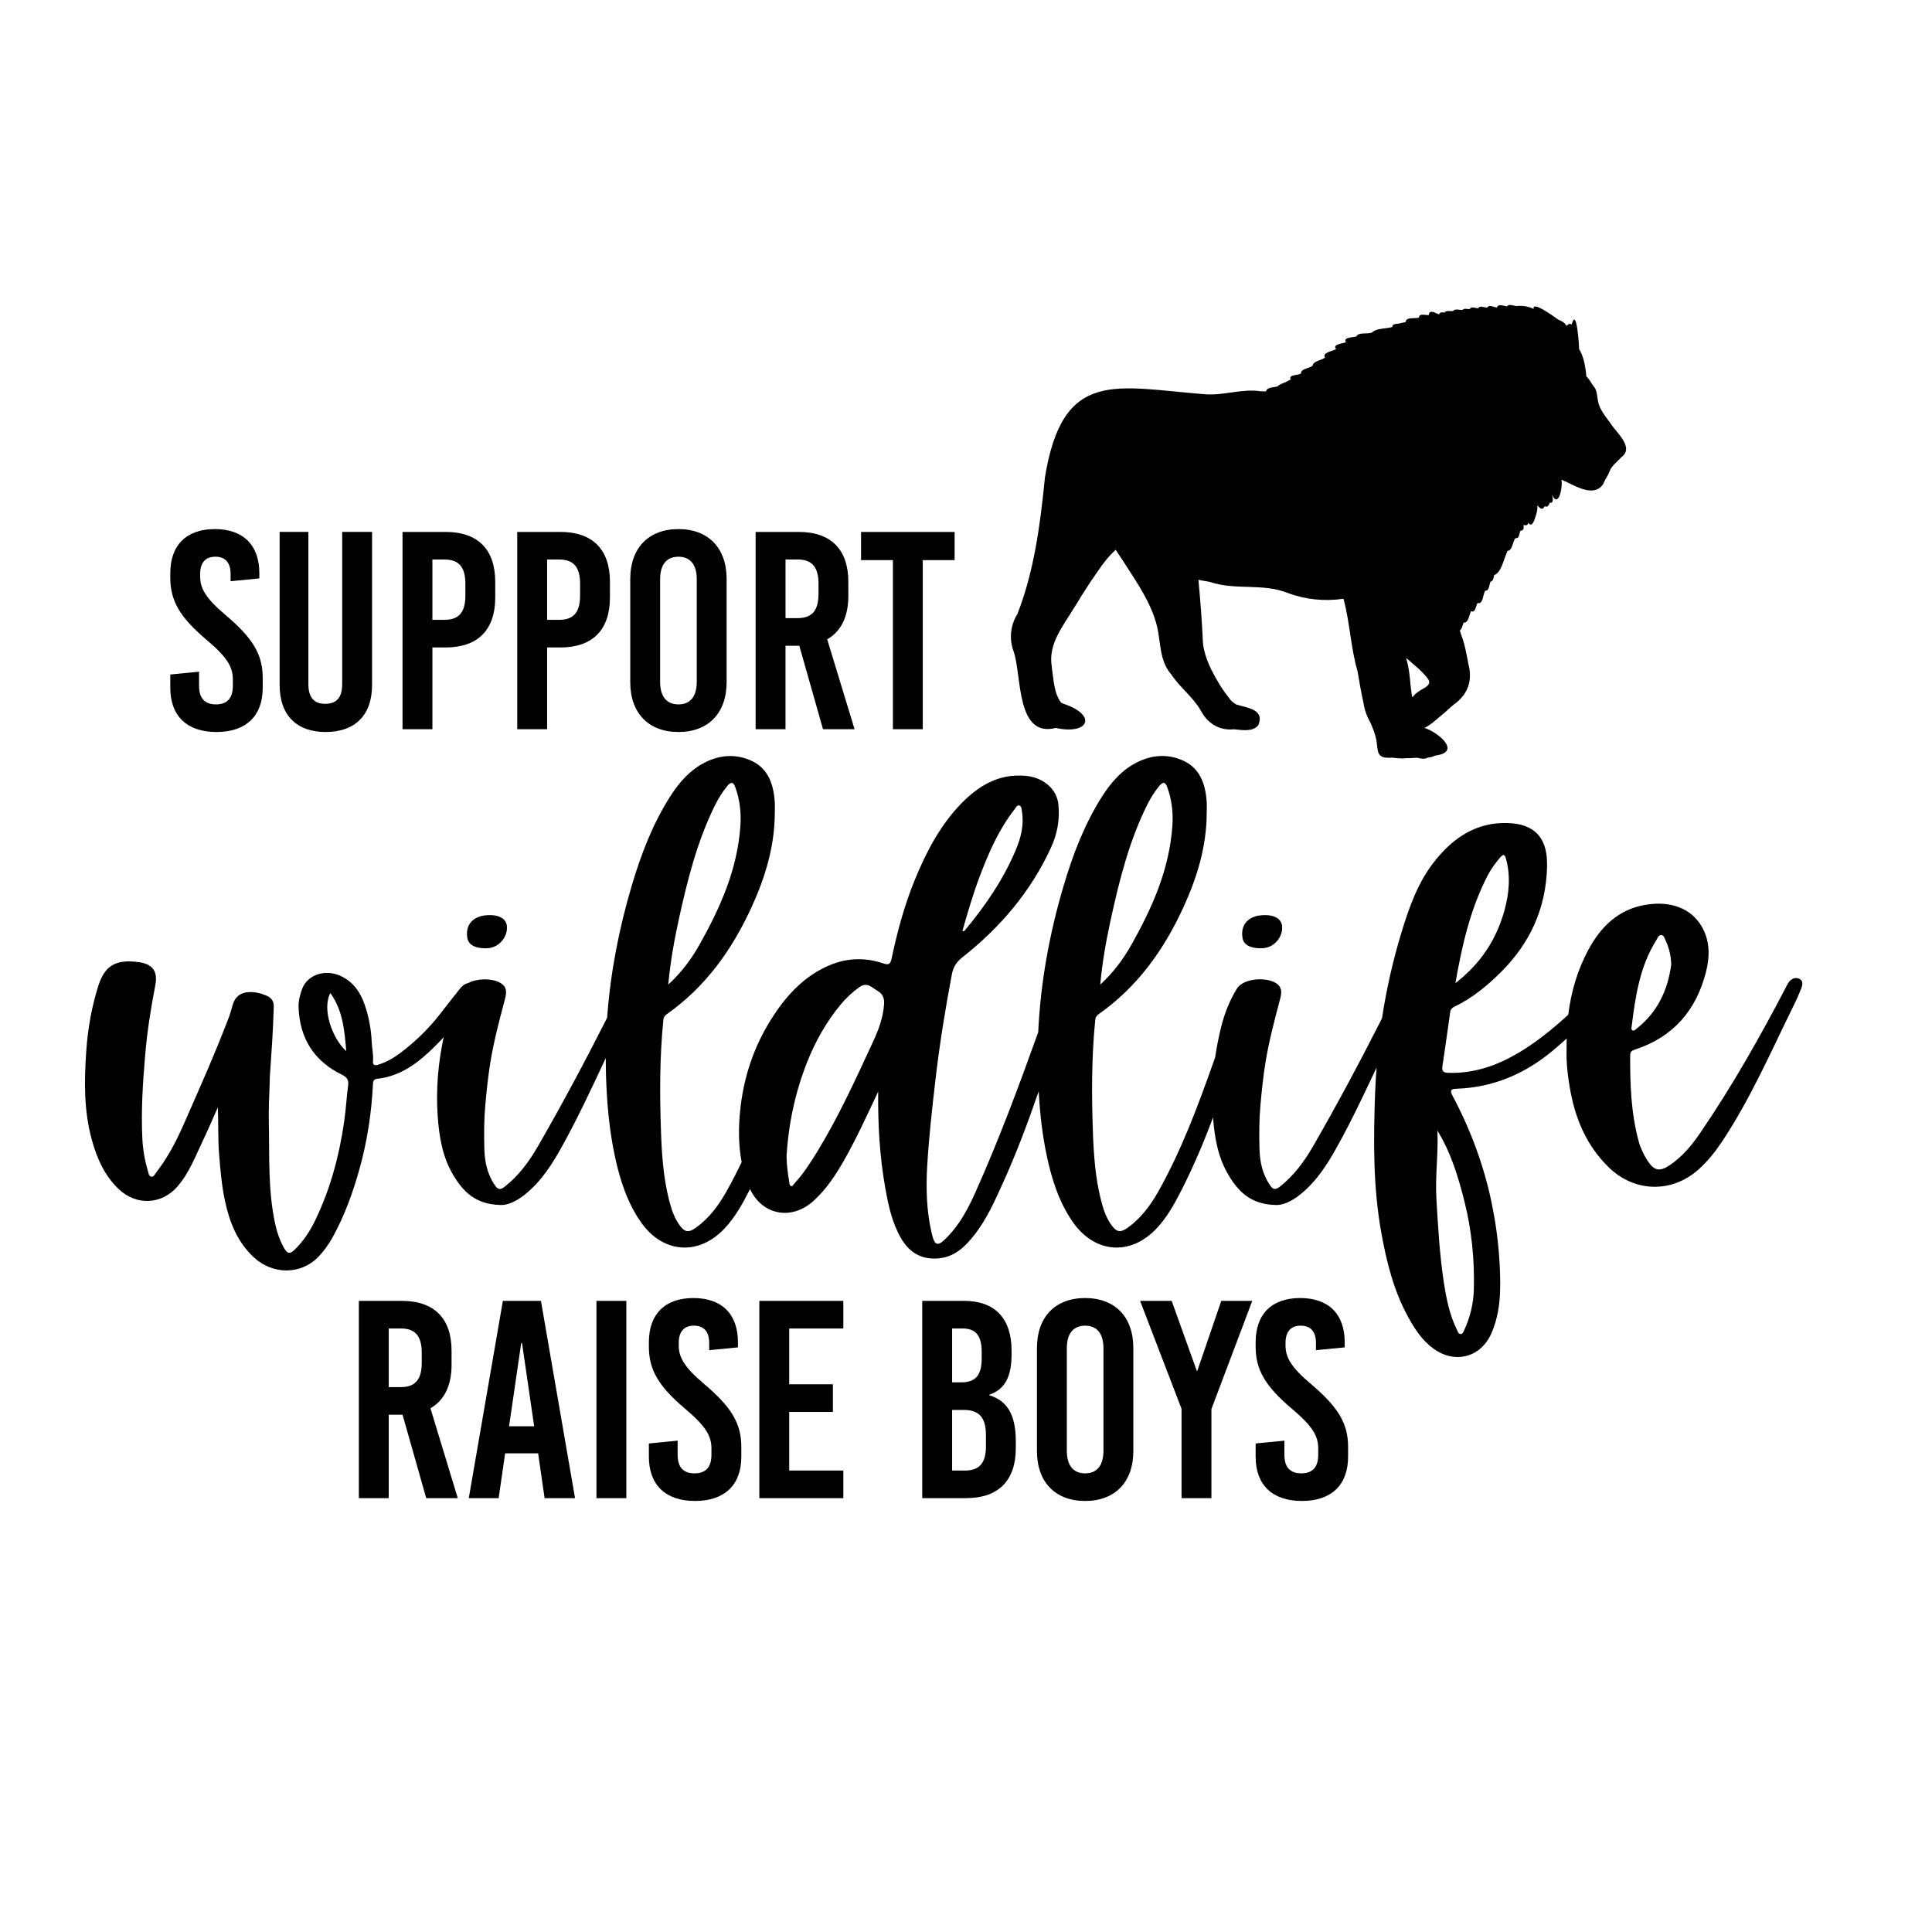 <?xml version="1.0" encoding="utf-8"?>
<!-- Generator: Adobe Illustrator 25.0.0, SVG Export Plug-In . SVG Version: 6.00 Build 0)  -->
<svg version="1.1" id="Layer_1" xmlns="http://www.w3.org/2000/svg" xmlns:xlink="http://www.w3.org/1999/xlink" x="0px" y="0px"
	 viewBox="0 0 864 864" style="enable-background:new 0 0 864 864;" xml:space="preserve">
<style type="text/css">
	.st0{fill:none;}
	.st1{fill:#010101;}
</style>
<g>
	<path d="M217.08,424.08c0.32-0.02,0.92-0.03,1.52-0.09c4.76-0.51,8.55-5.14,8.08-9.87c-0.33-3.31-3.55-5.13-8.69-4.85
		c-1.09,0.06-2.2,0.21-3.23,0.53c-4.52,1.41-6.58,4.96-5.75,9.74C209.5,422.42,212.38,424.1,217.08,424.08z"/>
	<path d="M563.75,424.08c0.32-0.02,0.92-0.03,1.52-0.09c4.76-0.51,8.55-5.14,8.08-9.87c-0.33-3.31-3.55-5.13-8.69-4.85
		c-1.09,0.06-2.2,0.21-3.23,0.53c-4.52,1.41-6.58,4.96-5.75,9.74C556.17,422.42,559.05,424.1,563.75,424.08z"/>
	<path d="M804.84,437.81c-1.52-0.84-3.17-0.38-4.4,0.86c-0.62,0.62-1.05,1.45-1.46,2.24c-11.71,22.52-24.2,44.59-38.52,65.57
		c-3.79,5.55-8.03,10.74-13.68,14.55c-4.61,3.12-7.11,2.58-10.11-2.14c-1.72-2.71-3.08-5.6-3.91-8.71
		c-3.37-12.55-3.81-25.38-3.74-38.26c0.01-1.69,0.92-2.15,2.27-2.59c17.03-5.6,27.27-17.54,31.62-34.63
		c1.75-6.89,1.85-13.93-1.89-20.35c-4.71-8.09-13.77-11.54-24.87-9.76c-12.38,1.99-20.32,9.87-25.91,20.31
		c-4.84,9.07-7.64,18.66-8.91,28.91c-7.57,6.88-15.49,13.33-24.54,18.33c-9,4.98-18.53,7.93-28.92,7.65
		c-1.87-0.05-3.18-0.4-2.85-2.69c1.19-8.17,2.4-16.35,3.52-24.53c0.18-1.32,0.91-1.9,1.94-2.39c8.03-3.89,14.8-9.48,21.04-15.74
		c12.8-12.86,19.81-28.27,20.32-46.51c0-0.6,0-1.2,0-1.8h0c-0.02-11.71-5.84-17.69-17.55-18.06c-13.97-0.44-24.2,6.43-32.53,16.82
		c-7.53,9.38-11.49,20.53-14.94,31.84c-3.88,12.71-6.79,25.61-8.78,38.65c-9.78,19.33-19.99,38.43-30.81,57.2
		c-3.94,6.84-8.62,13.22-14.97,18.17c-1.84,1.44-2.95,1.29-4.3-0.69c-3.41-4.99-4.58-10.63-4.72-16.44
		c-0.16-6.37-0.15-12.75,0.41-19.14c0.57-6.45,1.23-12.87,2.26-19.25c1.53-9.47,3.98-18.71,6.43-27.97c0.63-2.38,1.33-5.01-0.91-7
		c-3.91-3.49-15.2-3.16-18.3,1.9c-3.28,5.37-5.54,11.1-7.03,17.11c-1.11,4.48-2,8.97-2.66,13.49c-0.34,0.96-0.67,1.92-1.01,2.88
		c-6.96,19.68-14.28,39.19-24.49,57.31c-3.52,6.25-7.78,11.89-13.53,16.03c-3.47,2.5-5.21,2.06-7.67-1.53
		c-2.25-3.29-3.45-7.07-4.43-10.96c-2.49-9.92-3.21-20.13-3.56-30.25c-0.6-16.74-0.63-33.53,1.06-50.24c0.13-1.3,0.82-1.97,1.71-2.6
		c17.02-11.99,28.95-28.51,37.75-47.75c6.08-13.3,10.33-27.15,10.38-42.13c0-1.67,0.1-3.34-0.02-5c-0.58-8.25-3.18-15.3-11.04-18.6
		c-6.56-2.76-13.19-2.32-19.61,0.75c-7.04,3.37-12.09,9.13-16.3,15.78c-7.73,12.21-12.89,25.72-17.01,39.62
		c-6.36,21.44-10.34,43.25-11.38,65.55c-8.67,24.14-17.59,48.18-28.09,71.61c-3.24,7.23-6.95,14.19-12.52,19.95
		c-4.36,4.5-5.71,4.19-7.09-1.91c-2.22-9.76-2.53-19.62-1.95-29.66c0.74-12.94,2.19-25.78,3.68-38.64
		c1.84-15.85,4.39-31.57,7.35-47.23c0.6-3.17,1.97-5.47,4.64-7.57c16.97-13.36,30.69-29.45,39.74-49.21
		c2.76-6.03,3.94-12.35,3.27-19.18c-0.67-6.87-6.63-12.03-14.41-12.8c-12.2-1.21-21.44,4.44-29.42,12.77
		c-9.35,9.77-15.42,21.57-20.48,33.95c-4.62,11.32-7.77,23.09-10.3,35.03c-0.52,2.45-1.26,2.94-3.71,2.11
		c-8.72-2.98-17.37-2.39-25.68,1.55c-10.69,5.06-18.22,13.56-24.39,23.33c-7.97,12.62-12.51,26.42-13.97,41.32
		c-0.76,7.7-0.7,15.25,0.71,22.66c-2.15,4.49-4.43,8.92-6.88,13.27c-3.52,6.25-7.78,11.89-13.53,16.03
		c-3.47,2.5-5.21,2.06-7.67-1.53c-2.25-3.29-3.45-7.07-4.43-10.96c-2.49-9.92-3.21-20.13-3.56-30.25
		c-0.6-16.74-0.63-33.53,1.06-50.24c0.13-1.3,0.82-1.97,1.7-2.6c17.02-11.99,28.95-28.51,37.75-47.75
		c6.08-13.3,10.33-27.15,10.38-42.13c0-1.67,0.1-3.34-0.02-5c-0.58-8.25-3.18-15.3-11.04-18.6c-6.56-2.76-13.19-2.32-19.61,0.75
		c-7.04,3.37-12.09,9.13-16.3,15.78c-7.73,12.21-12.89,25.72-17.01,39.62c-5.74,19.35-9.55,39.01-11,59.05
		c-9.82,19.41-20.07,38.6-30.93,57.46c-3.94,6.84-8.62,13.22-14.97,18.17c-1.84,1.44-2.95,1.29-4.3-0.69
		c-3.41-4.99-4.58-10.63-4.72-16.44c-0.16-6.37-0.15-12.75,0.41-19.14c0.57-6.45,1.23-12.87,2.26-19.25
		c1.53-9.47,3.98-18.71,6.43-27.97c0.63-2.38,1.33-5.01-0.91-7c-3.09-2.75-10.78-3.12-15.4-0.66c-0.59,0.13-1.17,0.36-1.72,0.69
		c-0.99,0.59-1.78,1.6-2.52,2.52c-2.8,3.51-5.56,7.07-8.32,10.61c-5.13,6.59-11.05,12.37-17.71,17.38
		c-3.05,2.3-6.31,4.22-10.01,5.32c-1.67,0.5-2.48,0.1-2.3-1.78c0.25-2.7-0.44-5.35-0.55-8.03c-0.24-5.81-1.26-11.49-3.14-16.95
		c-1.94-5.65-5.19-10.4-10.84-12.96c-6.89-3.12-14.7-0.52-17.09,5.67c-1.04,2.7-1.76,5.56-1.66,8.45
		c0.51,13.78,6.87,23.94,19.29,30.02c2.29,1.12,3.2,2.35,2.88,4.75c-0.71,5.31-0.98,10.66-1.74,15.98
		c-2.19,15.38-6.15,30.22-12.89,44.24c-2.43,5.05-5.46,9.75-9.62,13.64c-1.8,1.69-2.97,1.39-4.18-0.66
		c-2.11-3.58-3.4-7.45-4.26-11.46c-3.2-14.83-2.46-29.96-2.78-44.96c-0.12-5.72,0.12-11.56,0.37-17.34c0.05-1-0.01-2,0.06-3
		c0.72-10.53,1.51-21.05,1.77-31.6c0.06-2.49-1.12-3.98-3.21-4.88c-2.59-1.11-5.29-1.78-8.16-1.58c-3.57,0.25-5.93,2.12-6.95,5.55
		c-0.6,2-1.11,4.04-1.86,5.99c-6.23,16.31-13.34,32.26-20.39,48.24c-3.23,7.31-6.98,14.37-11.9,20.74c-0.65,0.83-1.19,2.24-2.35,2
		c-1.13-0.22-1.2-1.74-1.5-2.74c-1.42-4.69-2.22-9.54-2.45-14.39c-0.6-12.38,0.21-24.75,1.25-37.07c0.88-10.5,2.52-20.94,4.53-31.3
		c1.22-6.32-1.05-9.57-7.45-10.44c-10.34-1.39-15.2,1.61-18.08,10.81c-2.94,9.38-4.62,18.93-5.31,28.73
		c-0.95,13.49-1.15,26.9,2.52,40.09c2.31,8.29,5.71,16,12.14,22.02c7.75,7.25,18.84,6.81,25.88-1.06
		c5.29-5.92,8.03-13.29,11.39-20.3c2.3-4.81,4.38-9.73,6.89-15.34c0.32,7.5,0.03,14.15,0.56,20.81c0.56,7.06,1.16,14.09,2.63,21
		c2.03,9.52,5.51,18.34,12.85,25.2c8.48,7.91,21.1,7.92,28.88-0.13c2.5-2.59,4.61-5.52,6.36-8.68c5.41-9.74,9.14-20.14,12.12-30.83
		c3.45-12.4,5.36-25.05,5.98-37.89c0.07-1.48,0.53-2.11,2.05-2.28c7.95-0.9,14.6-4.64,20.54-9.77c3.21-2.77,6.21-5.72,9.03-8.82
		c-2.47,11.52-3.49,23.18-2.69,35.06c0.63,9.39,2.13,18.49,6.99,26.63c4.33,7.24,9.89,13.16,21.19,13.36
		c2.96,0.21,7.08-1.68,10.78-4.63c7.34-5.86,12.24-13.58,16.72-21.68c7.1-12.83,13.27-26.12,19.5-39.37c0,2.54,0.03,5.09,0.1,7.64
		c0.38,12.25,1.42,24.33,3.97,36.25c2.24,10.45,5.45,20.53,11.54,29.32c9.72,14.02,25.62,15.4,37.3,3.19
		c4.84-5.06,8.25-11.22,11.43-17.49c0.06-0.11,0.11-0.23,0.17-0.34c5.55,11.68,18.6,14.22,28.5,5.18
		c5.46-4.98,9.51-11.01,13.16-17.37c5.82-10.14,10.65-20.78,15.65-31.4c-0.15,14.63,0.65,29.15,3.25,43.51
		c1.37,7.56,2.97,15.09,6.87,21.88c3.66,6.37,8.89,9.74,16.49,9.21c7.56-0.53,12.3-5.25,16.56-10.7c5.39-6.91,8.91-14.89,12.5-22.79
		c6.14-13.48,11.3-27.31,16.11-41.27c0.54,9.8,1.6,19.49,3.66,29.07c2.24,10.45,5.45,20.53,11.54,29.32
		c9.72,14.02,25.62,15.4,37.3,3.19c4.84-5.06,8.25-11.22,11.43-17.49c5.34-10.53,9.93-21.37,14.05-32.4
		c0.67,9.1,2.21,17.91,6.93,25.81c4.33,7.24,9.89,13.16,21.19,13.36c2.96,0.21,7.08-1.68,10.78-4.63
		c7.34-5.86,12.24-13.58,16.72-21.68c6.35-11.46,11.94-23.29,17.5-35.14c-0.3,3.98-0.53,7.96-0.67,11.96
		c-0.74,20.72-0.91,41.52,2.83,62.1c2.36,13.02,5.53,25.77,11.96,37.48c2.95,5.37,6.27,10.49,11.33,14.16
		c9.72,7.02,21.31,3.85,25.99-7.04c2.6-6.05,3.62-12.42,3.81-18.91c0.15-5.07-0.05-10.15-0.42-15.24c-0.6-8.26-1.76-16.4-3.46-24.48
		c-3.49-16.61-9.39-32.36-17.34-47.34c-1.35-2.55-0.87-3.14,1.83-3.23c16.44-0.58,30.74-6.76,43.19-17.24
		c2.03-1.71,4.02-3.45,5.98-5.23c-0.05,1.6-0.07,3.22-0.05,4.86c-0.22,5.87,0.56,12.71,1.87,19.47
		c2.46,12.73,7.58,24.16,17.04,33.34c11.61,11.26,28.35,11.55,40.31,0.72c4.1-3.72,7.49-8.03,10.53-12.63
		c12.67-19.15,21.78-40.18,31.89-60.67c1.24-2.51,2.38-5.07,3.39-7.67C806.06,440.45,806.48,438.72,804.84,437.81z M729.67,459.17
		c1.67-13.5,3.62-26.94,11.07-38.79c0.57-0.9,0.97-2.32,2.18-2.24c1.18,0.08,1.5,1.49,1.96,2.46c1.51,3.19,2.34,6.56,2.51,10.69
		c-1.46,11.16-5.98,21.28-15.51,28.74c-0.52,0.41-1.06,1.11-1.82,0.76C729.42,460.5,729.6,459.72,729.67,459.17z M670.92,383.43
		c1.45-1.69,2.05-1.29,2.58,0.66c2.1,7.74,1.39,15.41-0.68,22.98c-3.63,13.32-11,24.18-21.95,32.6c2.9-16.62,6.59-33.01,14.41-48.15
		C666.81,388.59,668.77,385.94,670.92,383.43z M496.76,411.08c3.85-17.55,8.21-34.93,16.19-51.01c1.52-3.06,3.3-5.92,5.45-8.54
		c1.52-1.86,2.7-2.03,3.59,0.46c2.01,5.54,2.71,11.24,2.31,17.19c-1.32,19.63-9.03,36.77-18.31,53.29
		c-3.74,6.67-8.33,12.69-13.96,17.85C492.95,430.34,494.65,420.67,496.76,411.08z M438.35,391.37c3.95-10.39,8.4-20.52,15.31-29.36
		c0.6-0.76,1.13-2.1,2.15-1.8c1.1,0.32,1.04,1.79,1.22,2.83c0.97,6-0.5,11.68-2.79,17.11c-5.56,13.18-13.54,24.86-22.66,35.8
		c-0.24,0.28-0.46,0.66-1.19,0.4C432.77,407.95,435.23,399.56,438.35,391.37z M303.58,411.08c3.85-17.55,8.21-34.93,16.19-51.01
		c1.52-3.06,3.3-5.92,5.45-8.54c1.52-1.86,2.7-2.03,3.59,0.46c2.01,5.54,2.71,11.24,2.31,17.19c-1.32,19.63-9.03,36.77-18.31,53.29
		c-3.74,6.67-8.33,12.69-13.96,17.85C299.77,430.34,301.48,420.67,303.58,411.08z M147.73,444.1c5.73,7.94,6.32,16.99,7.12,25.96
		C148.78,464.66,143.84,451.49,147.73,444.1z M395.36,449.1c-0.41,6.33-2.69,11.94-5.3,17.58c-7.56,16.31-15.01,32.66-24.4,48.04
		c-3.13,5.12-6.34,10.17-10.45,14.59c-0.45,0.48-0.71,1.39-1.56,1.05c-0.57-0.23-0.58-0.98-0.67-1.58
		c-0.61-3.73-1.16-7.47-1.23-11.52c0.82-14.39,3.78-28.57,9.18-42.22c3.7-9.35,8.59-18.02,15.01-25.79c2.43-2.94,5.2-5.51,8.31-7.75
		c1.77-1.27,3.44-1.45,5.26-0.31c1.1,0.69,2.16,1.43,3.25,2.13C394.86,444.7,395.53,446.46,395.36,449.1z M654.9,537.27
		c3.25,12.92,4.56,26.03,4.21,39.35c-0.16,6.38-1.64,12.4-4.28,18.17c-0.36,0.78-0.64,1.87-1.75,1.77
		c-0.88-0.08-1.11-1.04-1.47-1.74c-3.38-6.79-4.82-14.13-5.95-21.52c-1.88-12.3-2.55-24.71-3.29-37.14
		c-0.61-10.22,0.9-20.31,0.45-30.55C648.85,515.43,652.13,526.25,654.9,537.27z"/>
</g>
<g>
	<g>
		<path d="M115.98,256.4v2.27l-12.86,1.26v-3.28c0-5.04-2.39-7.69-6.8-7.69s-6.81,2.65-6.81,7.69v1.14c0,5.17,2.27,9.58,11.22,17.14
			c12.23,10.33,16.76,17.64,16.76,28.23v4.41c0,12.6-7.44,19.79-20.67,19.79s-20.67-7.18-20.67-19.79v-5.92l12.86-1.26v6.3
			c0,5.54,2.52,8.32,7.56,8.32s7.56-2.77,7.56-8.32v-2.9c0-5.55-2.65-9.96-11.6-17.52c-12.23-10.33-16.38-17.64-16.38-27.98v-1.89
			c0-12.6,7.18-19.79,19.91-19.79S115.98,243.79,115.98,256.4z"/>
		<path d="M166.39,306.31c0,13.86-7.94,21.05-20.8,21.05c-12.6,0-20.54-7.18-20.54-21.05v-68.44h12.86v68.06
			c0,6.43,2.9,8.82,7.56,8.82c4.66,0,7.56-2.4,7.56-8.82v-68.06h13.36V306.31z"/>
		<path d="M221.47,260.18v7.06c0,14.49-7.81,22.31-22.18,22.31h-5.92v36.55h-13.36v-88.22h19.28
			C213.66,237.87,221.47,245.69,221.47,260.18z M193.37,250.22v26.97h5.42c6.43,0,9.33-3.4,9.33-10.84v-5.29
			c0-7.43-2.9-10.84-9.33-10.84H193.37z"/>
		<path d="M272.77,260.18v7.06c0,14.49-7.81,22.31-22.18,22.31h-5.92v36.55h-13.36v-88.22h19.28
			C264.96,237.87,272.77,245.69,272.77,260.18z M244.67,250.22v26.97h5.42c6.43,0,9.33-3.4,9.33-10.84v-5.29
			c0-7.43-2.9-10.84-9.33-10.84H244.67z"/>
		<path d="M324.95,258.92v46.13c0,13.86-8.19,22.31-21.55,22.31c-13.36,0-21.55-8.44-21.55-22.31v-46.13
			c0-13.86,8.19-22.31,21.55-22.31C316.76,236.61,324.95,245.05,324.95,258.92z M295.21,259.05v45.88c0,6.55,2.9,10.08,8.19,10.08
			c5.29,0,8.19-3.53,8.19-10.08v-45.88c0-6.55-2.9-10.08-8.19-10.08C298.1,248.96,295.21,252.49,295.21,259.05z"/>
		<path d="M368.05,326.1l-10.59-37.31h-6.18v37.31h-13.36v-88.22h19.28c14.37,0,22.18,7.81,22.18,22.31v6.3
			c0,9.33-3.28,15.88-9.45,19.41l12.23,40.2H368.05z M351.29,250.22v26.21h5.42c6.43,0,9.33-3.4,9.33-10.84v-4.54
			c0-7.43-2.9-10.84-9.33-10.84H351.29z"/>
		<path d="M426.91,250.48h-14.24v75.62h-13.36v-75.62h-14.24v-12.6h41.84V250.48z"/>
	</g>
</g>
<g>
	<path d="M190.61,669.98l-10.59-37.3h-6.18v37.3h-13.36v-88.22h19.28c14.37,0,22.18,7.81,22.18,22.31v6.3
		c0,9.33-3.28,15.88-9.45,19.41l12.23,40.2H190.61z M173.85,594.11v26.21h5.42c6.43,0,9.33-3.4,9.33-10.84v-4.54
		c0-7.43-2.9-10.84-9.33-10.84H173.85z"/>
	<path d="M257.16,669.98h-13.61l-2.9-20.04H225.9l-2.9,20.04h-13.36l15.25-88.22h17.02L257.16,669.98z M233.08,600.66l-5.42,37.18
		h11.22l-5.42-37.18H233.08z"/>
	<path d="M280.1,669.98h-13.36v-88.22h13.36V669.98z"/>
	<path d="M330.01,600.28v2.27l-12.86,1.26v-3.28c0-5.04-2.39-7.69-6.8-7.69s-6.81,2.65-6.81,7.69v1.14c0,5.17,2.27,9.58,11.22,17.14
		c12.23,10.33,16.76,17.64,16.76,28.23v4.41c0,12.6-7.44,19.79-20.67,19.79s-20.67-7.18-20.67-19.79v-5.92l12.86-1.26v6.3
		c0,5.55,2.52,8.32,7.56,8.32s7.56-2.77,7.56-8.32v-2.9c0-5.55-2.65-9.96-11.6-17.52c-12.23-10.33-16.38-17.64-16.38-27.98v-1.89
		c0-12.6,7.18-19.79,19.91-19.79C322.82,580.49,330.01,587.68,330.01,600.28z"/>
	<path d="M377.14,594.11h-24.2v24.95h19.54v12.35h-19.54v26.22h24.2v12.35h-37.56v-88.22h37.56V594.11z"/>
	<path d="M452.38,604.06v1.64c0,9.83-2.9,15.63-9.96,18.02v0.25c8.32,2.52,11.85,9.07,11.85,20.67v3.02
		c0,14.49-7.81,22.31-22.18,22.31h-19.66v-88.22h18.65C444.95,581.75,452.38,589.57,452.38,604.06z M425.79,594.11v24.07h4.16
		c6.43,0,9.07-3.28,9.07-10.71v-2.9c0-7.19-2.65-10.46-8.44-10.46H425.79z M425.79,630.53v27.1h5.8c6.43,0,9.33-3.4,9.33-10.84
		v-4.92c0-7.81-2.9-11.34-9.96-11.34H425.79z"/>
	<path d="M506.83,602.8v46.13c0,13.86-8.19,22.31-21.55,22.31c-13.36,0-21.55-8.44-21.55-22.31V602.8
		c0-13.86,8.19-22.31,21.55-22.31C498.64,580.49,506.83,588.94,506.83,602.8z M477.09,602.93v45.88c0,6.55,2.9,10.08,8.19,10.08
		c5.29,0,8.19-3.53,8.19-10.08v-45.88c0-6.55-2.9-10.08-8.19-10.08C479.99,592.85,477.09,596.37,477.09,602.93z"/>
	<path d="M541.75,630.15v39.83h-13.36v-39.95l-18.53-48.27h14.12l11.22,31.26h0.25l10.71-31.26h13.86L541.75,630.15z"/>
	<path d="M601.36,600.28v2.27l-12.86,1.26v-3.28c0-5.04-2.39-7.69-6.8-7.69s-6.81,2.65-6.81,7.69v1.14c0,5.17,2.27,9.58,11.22,17.14
		c12.23,10.33,16.76,17.64,16.76,28.23v4.41c0,12.6-7.44,19.79-20.67,19.79s-20.67-7.18-20.67-19.79v-5.92l12.86-1.26v6.3
		c0,5.55,2.52,8.32,7.56,8.32s7.56-2.77,7.56-8.32v-2.9c0-5.55-2.65-9.96-11.6-17.52c-12.23-10.33-16.38-17.64-16.38-27.98v-1.89
		c0-12.6,7.18-19.79,19.91-19.79S601.36,587.68,601.36,600.28z"/>
</g>
<g>
	<path class="st0" d="M638.46,303.43c-2.64-3.61-6.32-6.2-9.57-9.19c0.06,0.26,0.11,0.52,0.17,0.78c-0.01-0.03-0.01-0.06-0.02-0.09
		c0.05,0.2,0.09,0.41,0.14,0.61c-0.01-0.03-0.01-0.06-0.02-0.09c1.51,5.33,1.39,10.94,2.39,16.36c0.79-0.58,1.21-1.53,2.12-1.97
		c0,0-0.01,0-0.01,0C635.45,307.99,641.12,306.75,638.46,303.43C638.46,303.43,638.46,303.43,638.46,303.43z"/>
	<path class="st1" d="M558.59,316.65c0.03,0.01,0.05,0.02,0.07,0.02C558.64,316.66,558.61,316.66,558.59,316.65z"/>
	<path class="st1" d="M653.36,312.25c-0.01,0.01-0.01,0.01-0.01,0.02C653.35,312.26,653.35,312.26,653.36,312.25z"/>
	<path class="st1" d="M720.25,189.36C720.26,189.36,720.26,189.36,720.25,189.36C720.26,189.36,720.25,189.36,720.25,189.36
		c-0.01-0.02-0.02-0.04-0.04-0.06l0,0c-2.27-3.18-4.99-6.21-5.63-10.2c0,0,0,0,0,0.01c-0.39-2.31-0.35-4.85-2.13-6.63
		c0.02,0.02,0.04,0.05,0.06,0.07c-0.93-1.5-1.86-3.02-3.1-4.29c-0.35-4.18-1.17-8.81-3.23-12.21c-0.01-2.04-1.14-19.28-3.36-10.83
		c-0.62-0.83-1.74-0.17-2.19,0.51c-0.12-0.12-0.22-0.23-0.32-0.35c0.02,0.02,0.04,0.05,0.06,0.07c-0.84-1.42-2.22-1.89-3.57-2.56
		c-1.67-1.16-11.71-8.62-10.93-4.73c-2.35-1.19-5.21-1.6-7.79-1.29c-1.25-0.11-3.32-1.14-4.14,0.15c-1.31-0.18-4.05-1.31-4.49,0.51
		c-1.27-0.11-3.61-1.53-4.33,0.04c-1.26,0.03-3.42-1.15-4.11,0.31c-1.15-0.07-3.12-1.01-3.75,0.35c-1.01,0.06-2.39-0.52-3.17,0.31
		c-1.31,0.26-3.3-0.71-4.18,0.47c-1.21,0.39-3.2-0.43-3.92,0.78c-0.88-0.16-2.17-0.29-2.42,0.83c-0.01,0-0.03-0.01-0.04-0.01
		c0.01,0,0.02,0.01,0.03,0.01c-0.02-0.01-0.04-0.01-0.05-0.02c0,0,0,0,0.01,0c-1.49-0.58-4.36-2.5-4.53,0.32
		c-1.33,0.09-4.45-0.96-4.44,1.13c-1.71,0.54-5.86-0.42-5.89,1.94c-0.79,0.25-1.61,0.39-2.43,0.55c0.03,0,0.06-0.01,0.09-0.01
		c-1.11,0.41-3.83,0-3.63,1.68c-2.86,0.92-6.98,0.41-9.11,2.47c-2.02,0.92-6.06-0.3-6.98,1.77c-1.38,0.51-6.22,0.25-4.66,2.63
		c-1.34,0.5-6.34,0.88-4.41,3.03c-1.48,0.96-6.46,1.49-4.95,3.79c-1.56,1.28-5.32,1.45-5.55,3.62c-1.38,1.28-5.4,1.29-5.19,3.51
		c-1.26,0.81-5.91,0.5-4.61,2.66c-0.61,0.35-1.24,0.66-1.88,0.97c0.01,0,0.02-0.01,0.04-0.01c-1.28,0.75-3.03,0.98-3.99,2.11
		c-1.63,0.58-4.78,0.25-5.25,2.27c-0.8,0.01-1.59-0.01-2.39-0.05c0,0,0,0,0,0c-8.22-1.24-16.19,1.85-24.37,1.37
		c-40.23-3.05-64.15-12.15-72.13,37.4c0-0.01,0-0.02,0-0.04c-0.02,0.24-0.02,0.49-0.04,0.73c0-0.03,0-0.07,0-0.11
		c0,0.04-0.01,0.08-0.01,0.12c0,0,0-0.01,0-0.01c-2.06,20.4-4.72,40.89-12.21,60.12c0,0,0-0.01,0-0.01
		c-3.26,5.29-3.79,11.41-1.56,17.19c0,0,0-0.01,0-0.01c0,0.03,0.02,0.07,0.02,0.1c0,0,0,0,0,0c3.47,10.91,1.08,38.18,18.62,33.71
		c14.86,3.22,18.8-5.68,3.6-10.8c-0.41-0.13-0.79-0.32-1.16-0.55c-3.23-4.21-3.33-10.34-4.11-15.48v0
		c-0.01-0.16-0.03-0.32-0.04-0.48v0c0,0,0-0.01,0-0.01c0-0.03,0-0.06,0-0.1c0,0,0,0.01,0,0.01c-1.75-10.1,5-18.05,9.87-26.17
		c0,0,0,0,0,0.01c1.24-1.86,2.34-3.81,3.52-5.71c0,0,0,0,0,0c0.1-0.16,0.21-0.32,0.31-0.47c-0.02,0.03-0.04,0.06-0.06,0.1
		c1.15-1.77,2.3-3.54,3.43-5.33c0,0,0,0-0.01,0.01c0.1-0.16,0.2-0.31,0.3-0.46c0,0.01-0.01,0.01-0.01,0.02
		c0.02-0.03,0.04-0.06,0.06-0.08c0,0,0,0,0,0c0.01-0.02,0.02-0.04,0.03-0.05c0,0,0,0,0,0c0,0,0.01-0.01,0.01-0.02c0,0,0,0,0,0.01
		c0.01-0.01,0.01-0.01,0.01-0.02c0,0,0,0,0,0c0,0,0-0.01,0.01-0.01c0,0,0,0,0,0c3.29-4.63,6.25-9.59,10.46-13.47
		c-0.03,0.03-0.06,0.06-0.09,0.08c0.17-0.15,0.34-0.31,0.5-0.46c0,0-0.01,0-0.01,0c0.08-0.08,0.17-0.16,0.26-0.24
		c1.33,2.24,2.96,4.28,4.27,6.54c-0.01-0.02-0.02-0.04-0.03-0.06c5.56,8.65,11.46,17.15,14.11,27.26c1.9,7.47,1.04,15.79,6.46,21.95
		c3.84,5.85,9.69,10.07,13.22,16.18c2.96,5.76,8.34,9.1,14.87,8.4c3.5,0.31,8.32,1.29,10.84-1.78c3.06-7.24-5.06-7.77-9.79-9.29h0
		c-0.03-0.01-0.05-0.03-0.08-0.04c0,0,0,0,0,0c-0.28-0.17-0.58-0.34-0.84-0.54c0,0,0,0,0.01,0.01c-0.71-0.52-1.42-1.08-1.94-1.8
		c0.02,0.03,0.04,0.06,0.07,0.09c-0.07-0.09-0.14-0.18-0.21-0.26c0.02,0.03,0.05,0.06,0.07,0.08c-1.68-2.16-3.31-4.35-4.71-6.71
		c0.01,0.01,0.01,0.01,0.02,0.02c-3.38-5.61-6.45-11.38-7.3-17.98c0,0.01,0,0.03,0.01,0.04c-0.01-0.1-0.03-0.19-0.04-0.3v0
		c-0.43-9.48-1.13-18.94-2.03-28.4c1.73,0.45,3.51,0.58,5.25,0.99c-0.03-0.01-0.06-0.02-0.09-0.03c11.42,3.91,23.68,0.39,34.96,5.01
		c-0.02,0-0.03-0.01-0.05-0.01c7.99,2.93,16.36,3.76,24.78,2.53c0.04,0.13,0.08,0.25,0.13,0.38c-0.01-0.03-0.02-0.06-0.04-0.1
		c0.02,0.07,0.05,0.14,0.07,0.21c-0.01-0.03-0.02-0.06-0.04-0.1c2.83,10.53,3.12,21.54,6.2,32.07c0,0,0-0.01,0-0.01
		c0,0.03,0.01,0.07,0.02,0.09c0,0,0,0,0,0c0.81,4.58,1.51,9.19,2.57,13.71c0-0.01,0-0.02,0-0.03c0.43,3.36,1.64,6.52,3.28,9.47
		c0-0.01-0.01-0.02-0.01-0.03c1.06,2.4,1.99,4.88,2.54,7.45c0,0,0-0.01,0-0.01c0,0.02,0.01,0.06,0.02,0.09c0,0,0,0,0,0
		c0.81,5.93,0.11,8.33,7.25,7.87c0,0,0,0,0,0c2.08,0.26,4.19,0.49,6.28,0.23c-0.02,0-0.04,0-0.06,0c1.67,0.08,3.31-0.19,4.97-0.18
		c0,0,0,0-0.01,0c1.47,0.41,2.94,0.74,4.39,0c-0.01,0-0.02,0.01-0.03,0.01c0.95-0.29,1.99-0.18,2.86-0.72
		c-0.03,0.01-0.06,0.03-0.09,0.04c0.37-0.19,0.77-0.3,1.16-0.38l0,0c0,0,0.01,0,0.01,0c0,0,0.01,0,0.02,0l0,0
		c11.63-1.7,0.28-10.73-5.29-12.29c2.32-1.09,4.25-2.81,6.18-4.45h0c0.03-0.02,0.06-0.05,0.08-0.07c0,0-0.01,0.01-0.01,0.02
		c1.55-1.27,3.1-2.52,4.53-3.92c0,0,0,0,0,0s0,0,0,0c0.03-0.02,0.05-0.04,0.08-0.07c0,0-0.01,0.01-0.01,0.01
		c0.71-0.63,1.45-1.24,2.16-1.87c-0.01,0.01-0.02,0.02-0.03,0.03c3.32-2.3,6.08-5.64,7.02-9.64c0,0,0,0,0,0
		c0.62-2.86,0.44-5.76-0.31-8.57c0,0,0,0.01,0,0.01c-0.01-0.03-0.01-0.06-0.01-0.08v0c-0.89-4.48-1.57-8.99-3.29-13.25c0,0,0,0,0,0
		c-0.07-0.22-0.15-0.45-0.22-0.67c0.01,0.03,0.02,0.06,0.03,0.08c-0.12-0.38-0.24-0.76-0.35-1.14c1.03-0.81,1.23-2.35,1.67-3.53
		c2.29,0.33,2.46-3.59,3.38-5.13c1.91,1.05,2.14-2.51,2.89-3.64c2.5,0.78,2.4-3.96,3.41-5.52c1.88,0.24,1.74-2.77,2.38-4.02
		c1.25-0.18,1.4-1.91,1.61-2.93c3.04-1.03,4.05-6.3,5.36-9.2c0,0.01-0.01,0.03-0.01,0.04c0-0.02,0.01-0.03,0.02-0.05c0,0,0,0,0,0
		c0.19-0.54,0.36-1.09,0.56-1.62c2.34-0.1,2.27-4.17,3.62-5.72c1.86,0.38,1.58-2.23,2.24-3.3c1.53,0,1.5-1.34,1.37-2.49
		c0,0.03,0,0.06-0.01,0.09c0-0.09,0.01-0.17,0.02-0.25c0.9,0.47,2.23,0.19,2.02-1.06c1.76,2.77,2.9-1.32,3.41-2.85
		c0,0.02-0.01,0.04-0.02,0.07c0.02-0.06,0.04-0.12,0.06-0.18c0.53-1.53,0.78-3.15,0.71-4.76c0.72,1.11,2.29,2.56,3.09,0.71
		c-0.01,0.02-0.03,0.05-0.05,0.07c0.07-0.11,0.15-0.22,0.23-0.32c1.23,0.75,1.97-0.52,2.22-1.58c2.06,0.55,1.35-2.54,0.99-3.66
		c3.02,6.72,4.99-3.87,4.25-6.64c5.28,2.12,13.87,8.29,18.44,2.35c0,0,0,0,0,0c0.52-0.78,0.79-1.67,1.25-2.48
		c-0.02,0.03-0.03,0.06-0.05,0.08c0.78-1.16,1.4-2.41,1.93-3.7c0,0,0,0,0,0c0.98-2.59,3.41-4.19,5.17-6.23c0,0-0.01,0.01-0.01,0.01
		C731.08,200.18,722.91,193.54,720.25,189.36z M633.65,309.84C633.65,309.84,633.66,309.84,633.65,309.84
		c-0.9,0.44-1.32,1.39-2.11,1.97c-1-5.42-0.88-11.03-2.39-16.36c0.01,0.03,0.01,0.06,0.02,0.09c-0.05-0.2-0.09-0.41-0.14-0.61
		c0.01,0.03,0.01,0.06,0.02,0.09c-0.06-0.26-0.11-0.52-0.17-0.78c3.25,2.99,6.93,5.58,9.57,9.19c0,0,0,0,0,0
		C641.12,306.75,635.45,307.99,633.65,309.84z"/>
	<path class="st1" d="M638.81,338.78c-0.01,0-0.03,0.01-0.04,0.01C638.78,338.79,638.79,338.79,638.81,338.78z"/>
	<path class="st1" d="M612.81,323.18c-0.01-0.03-0.03-0.06-0.04-0.09C612.79,323.12,612.8,323.15,612.81,323.18z"/>
	<path class="st1" d="M591.97,268.3c-0.04,0-0.08,0-0.12,0C591.89,268.3,591.93,268.3,591.97,268.3z"/>
</g>
</svg>
